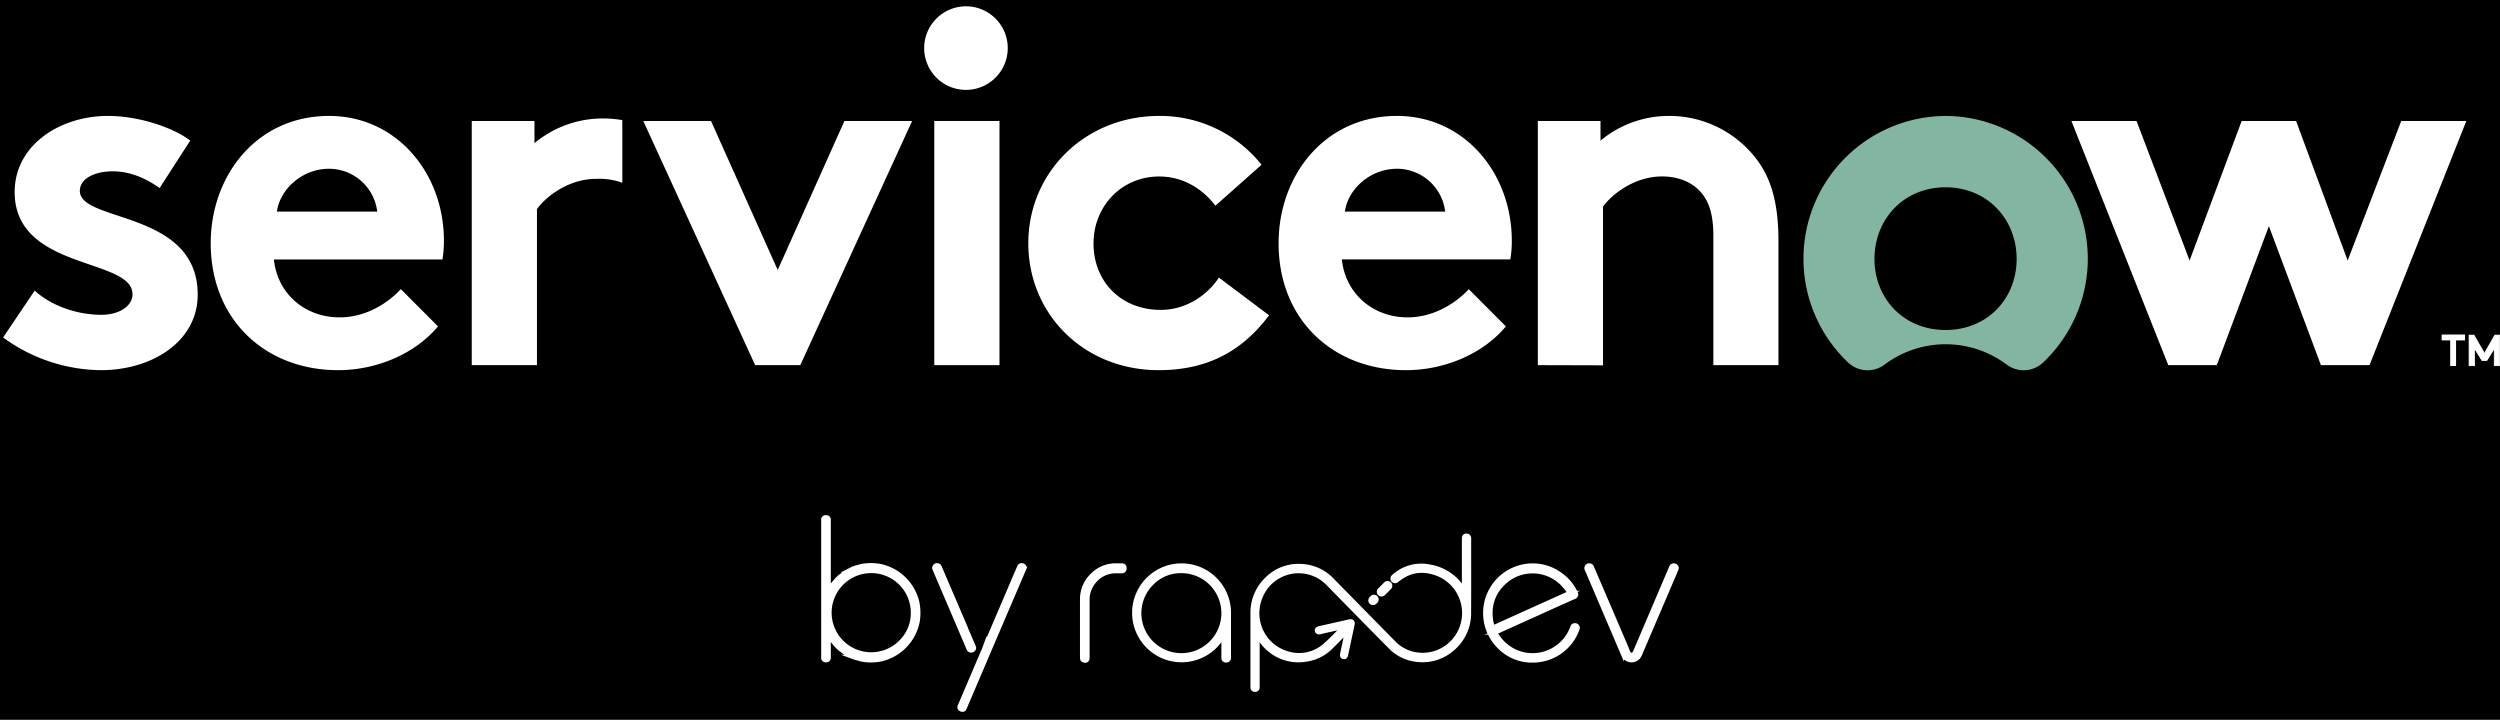 <svg id="Layer_1" data-name="Layer 1" xmlns="http://www.w3.org/2000/svg" viewBox="0 0 850.76 244.95"><defs><style>.cls-1,.cls-2,.cls-3,.cls-6{fill:#fff;}.cls-1,.cls-5,.cls-6{stroke:#fff;stroke-miterlimit:10;}.cls-1{stroke-width:1.5px;}.cls-2,.cls-4{fill-rule:evenodd;}.cls-4{fill:#82b6a1;}.cls-5{fill:none;stroke-width:2px;}.cls-6{stroke-width:0.25px;}</style></defs><rect width="850.76" height="244.95"/><path class="cls-1" d="M369.09,224.72c-.55,0-.82-.29-.82-.86V204.07a11.3,11.3,0,0,1,3.4-8.24,11.09,11.09,0,0,1,8.18-3.38h1.94c.58,0,.86.3.86.9s-.28,1-.86,1h-1.94a9.41,9.41,0,0,0-6.9,2.8,9.68,9.68,0,0,0-2.9,7v19.79a.76.76,0,0,1-.86.86Z"/><path class="cls-1" d="M417.21,224.72c-.55,0-.82-.29-.82-.86V216a16.8,16.8,0,0,1-3.7,4.64,16.08,16.08,0,1,1,5.48-12.09v15.27a.76.76,0,0,1-.86.86Zm-25.3-26.25A14.36,14.36,0,1,0,402,194.3,13.74,13.74,0,0,0,391.91,198.47Z"/><path class="cls-1" d="M510.16,220a16.14,16.14,0,0,1,11.39-27.53,15.68,15.68,0,0,1,8.69,2.58,15.85,15.85,0,0,1,6,6.84.91.91,0,0,1,.06.64.8.8,0,0,1-.41.51q-4.4,1.93-12.41,5.57l-12.35,5.57c-.3.12-.68.3-1.15.54l-1.18.51a9.5,9.5,0,0,0,1.5,2.32,14.3,14.3,0,0,0,19.57,2.8,14.11,14.11,0,0,0,5.25-6.94.84.84,0,0,1,.89-.6.73.73,0,0,1,.67.35.83.83,0,0,1,.13.83,16.12,16.12,0,0,1-15.21,10.75A15.44,15.44,0,0,1,510.16,220Zm1.27-21.42a13.76,13.76,0,0,0-4.24,10.12,17.7,17.7,0,0,0,.13,2.07,12.41,12.41,0,0,0,.73,2.83l13.08-5.91,13.08-5.89a15.3,15.3,0,0,0-1.72-2.33,14.3,14.3,0,0,0-21.06-.89Z"/><path class="cls-1" d="M552.45,222.84,540,193.66a.76.76,0,0,1,.07-.79.8.8,0,0,1,.73-.42.85.85,0,0,1,.86.51l11.23,26.19.67,1.59a8.43,8.43,0,0,0,.48,1.15,1.4,1.4,0,0,0,1.21,1c.46,0,.87-.29,1.21-1,.12-.25.29-.66.51-1.21.31-.74.54-1.26.67-1.56L568.77,193a.84.84,0,0,1,.8-.54.94.94,0,0,1,.83.42.75.75,0,0,1,.06.79L558,222.81a3,3,0,0,1-5.54,0Z"/><path class="cls-1" d="M467.85,204.92l.31-.32a.85.85,0,0,0,0-1.21.86.86,0,0,0-1.21,0l-.31.32a.85.85,0,0,0,0,1.21A.86.86,0,0,0,467.85,204.92Z"/><path class="cls-1" d="M470.74,202l2.13-2.14a.86.86,0,0,0-1.21-1.21l-2.13,2.14a.85.85,0,0,0,0,1.21A.86.86,0,0,0,470.74,202Z"/><path class="cls-1" d="M499.89,183.75a3.87,3.87,0,0,0,0-.68.76.76,0,0,0-.88-.74q-.75,0-.78.84c0,.18,0,.36,0,.55q0,8.34,0,16.69c0,.23,0,.46,0,.69a16.32,16.32,0,0,0-11.65-8.24,13.93,13.93,0,0,0-12.34,3.37h0l0,0-.06.06a.83.83,0,0,0,1.09,1.25h0c4.13-3.45,8.47-4.17,13.55-2.42a14.35,14.35,0,0,1,7.5,20.78,14.15,14.15,0,0,1-15.29,6.66,13.41,13.41,0,0,1-6.76-3.8l-21-21.37a15.28,15.28,0,0,0-10.86-4.75,15.1,15.1,0,0,0-11.27,4.44,15.83,15.83,0,0,0-4.86,11.79v24.56a3.85,3.85,0,0,0,0,.48.75.75,0,0,0,.83.79.74.74,0,0,0,.81-.8c0-.21,0-.41,0-.62V216.18l.12,0c.08.12.18.23.26.35.34.54.65,1.1,1,1.61a15.37,15.37,0,0,0,15,6.31,14.89,14.89,0,0,0,8.81-4.45c1.57-1.56,3.12-3.13,4.68-4.7.17-.17.35-.33.63-.59,0,.27,0,.38-.07.49q-.6,2.84-1.21,5.67c-.11.56-.24,1.12-.35,1.68s0,.9.43,1,.68-.13.84-.76l0-.13q1.1-5.09,2.17-10.15c.18-.85-.14-1.18-1-1L449,213.82c-.64.15-.89.41-.8.82s.45.61,1.1.44c2.39-.59,4.79-1.11,7.19-1.66l.75-.14a1.72,1.72,0,0,1-.12.24c-2,2-3.87,4.08-6,5.92a13.33,13.33,0,0,1-13.08,2.91,14.23,14.23,0,0,1-9.52-18.06,14,14,0,0,1,23.24-5.92c.49.48,1,1,1.43,1.47l9.34,9.52c3.54,3.59,7.06,7.19,10.62,10.76a14.83,14.83,0,0,0,9.73,4.45,15.39,15.39,0,0,0,11-3.46,15.83,15.83,0,0,0,6-12.87C499.92,200.08,499.9,191.92,499.89,183.75Z"/><path class="cls-1" d="M312.19,205.28a16.45,16.45,0,0,0-12.62-12.62,17.85,17.85,0,0,0-3.22-.29,17.32,17.32,0,0,0-3.09.28c-.38.07-.73.21-1.09.3a14.35,14.35,0,0,0-1.76.53c-.41.16-.8.39-1.2.59a13.57,13.57,0,0,0-1.45.79,12.16,12.16,0,0,0-1.08.81c-.33.25-.68.46-1,.74-.15.13-.27.3-.42.43s-.22.17-.32.27-.29.37-.45.54a14.09,14.09,0,0,0-1.2,1.44,12.66,12.66,0,0,0-.82,1.24c-.16.25-.34.46-.49.73V176.93c0-.57-.27-.86-.82-.86h-.1a.76.76,0,0,0-.86.86v46.85a.76.76,0,0,0,.86.86h.1c.55,0,.82-.29.82-.86V216c.15.26.33.48.49.73a14,14,0,0,0,.82,1.24,15.13,15.13,0,0,0,1.2,1.43c.16.18.28.37.45.55s.22.16.32.26.27.31.42.44c.31.28.66.49,1,.74s.7.56,1.08.81a15.61,15.61,0,0,0,1.45.79c.4.2.79.42,1.2.59a14.32,14.32,0,0,0,1.76.52c.36.1.71.23,1.09.3a16.44,16.44,0,0,0,3.09.29,17,17,0,0,0,3.22-.3,16.41,16.41,0,0,0,12.62-12.62,18,18,0,0,0,0-6.44Zm-5.72,13.34a14.22,14.22,0,1,1,4.23-10.12A13.85,13.85,0,0,1,306.47,218.62Z"/><path class="cls-1" d="M348.49,192.81a.93.93,0,0,0-.82-.42.84.84,0,0,0-.8.54L335.7,219.06l-.67,1.56a13,13,0,0,1-.51,1.21h0l-7.87,18.43a.78.78,0,0,0,.49,1.14l0,0a.75.75,0,0,0,1.1-.46l8.93-20.92,11.32-26.45A.75.75,0,0,0,348.49,192.81Z"/><path class="cls-1" d="M330.46,221.34a1,1,0,0,0,.83-.41.77.77,0,0,0,.06-.8l-2.11-4.92h0a10,10,0,0,1-.48-1.15l-.66-1.59-8.39-19.56a.85.85,0,0,0-.86-.51.8.8,0,0,0-.73.42.75.75,0,0,0-.07.79l1.78,4.16h0a13,13,0,0,1,.51,1.21l.67,1.56,8.66,20.26A.85.85,0,0,0,330.46,221.34Z"/><path class="cls-2" d="M205.26,40.31a36.42,36.42,0,0,0-23.38,8.4V41.17H160.54v83.09h22.19V71.15c3.07-4.28,10.75-10.28,20.14-10.28a22.69,22.69,0,0,1,8.91,1.33V40.88a37.91,37.91,0,0,0-6.52-.57"/><path class="cls-2" d="M11.81,98.9c5.63,5.14,14.34,8.23,22.7,8.23,6,0,10.58-2.92,10.58-7,0-12.5-40.1-8-40.1-34.78C5,49.39,20.35,39.45,36.73,39.45c10.76,0,22.53,4.12,28,8.4L54.31,64C50,60.87,44.41,58.3,38.44,58.3c-6.15,0-11.27,2.4-11.27,6.68,0,10.8,40.11,6.51,40.11,35.29,0,15.94-15.53,25.7-32.94,25.7A57.16,57.16,0,0,1,1.06,114.84Z"/><path class="cls-2" d="M151.07,81.94c0-23.13-16.21-42.49-39.08-42.49-24.58,0-40.28,20.22-40.28,43.35,0,26,18.6,43.17,43.35,43.17,12.8,0,25.94-5.31,34-14.9L136.4,98.39C132.47,102.67,125,108,115.57,108c-11.78,0-21.16-8-22.36-19.7h57.35A36.76,36.76,0,0,0,151.07,81.94ZM94.24,72c1-7.54,8.53-14.57,17.75-14.57A16.53,16.53,0,0,1,128.37,72Z"/><polygon class="cls-2" points="264.66 91.88 287.36 41.17 310.4 41.17 272.34 124.26 256.98 124.26 218.91 41.17 241.96 41.17 264.66 91.88"/><path class="cls-2" d="M329,2.15a14.22,14.22,0,1,1-14.5,14.22A14.23,14.23,0,0,1,329,2.15"/><rect class="cls-3" x="317.94" y="41.17" width="22.19" height="83.09"/><path class="cls-2" d="M431.87,107.3c-9.73,13-22,18.67-37.55,18.67-25.6,0-44.38-19.18-44.38-43.17,0-24.16,19.29-43.35,44.55-43.35a44.12,44.12,0,0,1,34.82,16.62L413.61,70c-4.44-5.83-11.1-9.94-19.12-9.94-12.8,0-22.36,10.11-22.36,22.79,0,13,9.39,22.61,22.87,22.61,9.05,0,16.22-5.48,19.8-11Z"/><path class="cls-2" d="M512.46,111.07c-8,9.59-21.17,14.9-34,14.9-24.75,0-43.35-17.13-43.35-43.17,0-23.13,15.7-43.35,40.28-43.35,22.87,0,39.08,19.36,39.08,42.49a35.8,35.8,0,0,1-.51,6.34H456.64C457.84,99.93,467.23,108,479,108c9.39,0,16.9-5.31,20.83-9.59ZM491.8,72a16.53,16.53,0,0,0-16.38-14.57c-9.22,0-16.73,7-17.75,14.57Z"/><path class="cls-2" d="M523.33,124.26V41.17h21.33v6.68A36.44,36.44,0,0,1,568,39.45a37.24,37.24,0,0,1,28.68,13.37c5.46,6.51,8.53,14.9,8.53,29.12v42.32H583.06v-44c0-8.22-1.88-12.51-4.95-15.59-2.9-2.91-7.34-4.63-12.46-4.63-9.38,0-17.06,6-20.14,10.28v54Z"/><path class="cls-4" d="M662.38,39.46a48.6,48.6,0,0,0-33.46,83.9,9.6,9.6,0,0,0,12.47.66,34.65,34.65,0,0,1,41.42,0,9.64,9.64,0,0,0,12.55-.73,48.6,48.6,0,0,0-33-83.83m-.28,72.84c-14.36,0-24.19-10.81-24.19-24.19s9.83-24.37,24.19-24.37,24.19,11,24.19,24.37-9.82,24.19-24.19,24.19"/><polygon class="cls-2" points="754.39 124.26 737.87 124.26 704.91 41.17 727.07 41.17 745.13 88.65 762.85 41.17 781.37 41.17 798.92 88.65 817.15 41.17 839.3 41.17 806.35 124.26 789.82 124.26 772.11 76.95 754.39 124.26"/><line class="cls-5" x1="830.91" y1="114.84" x2="838.86" y2="114.84"/><line class="cls-5" x1="834.81" y1="124.55" x2="834.81" y2="114.98"/><polygon class="cls-6" points="840.23 114.03 840.23 124.46 842.12 124.46 842.12 118.64 844.65 122.71 845.44 122.71 845.44 120.21 841.9 114.03 840.23 114.03"/><polygon class="cls-6" points="850.69 114.03 850.69 124.46 848.8 124.46 848.8 118.64 846.27 122.71 845.48 122.71 845.48 120.21 849.01 114.03 850.69 114.03"/></svg>
